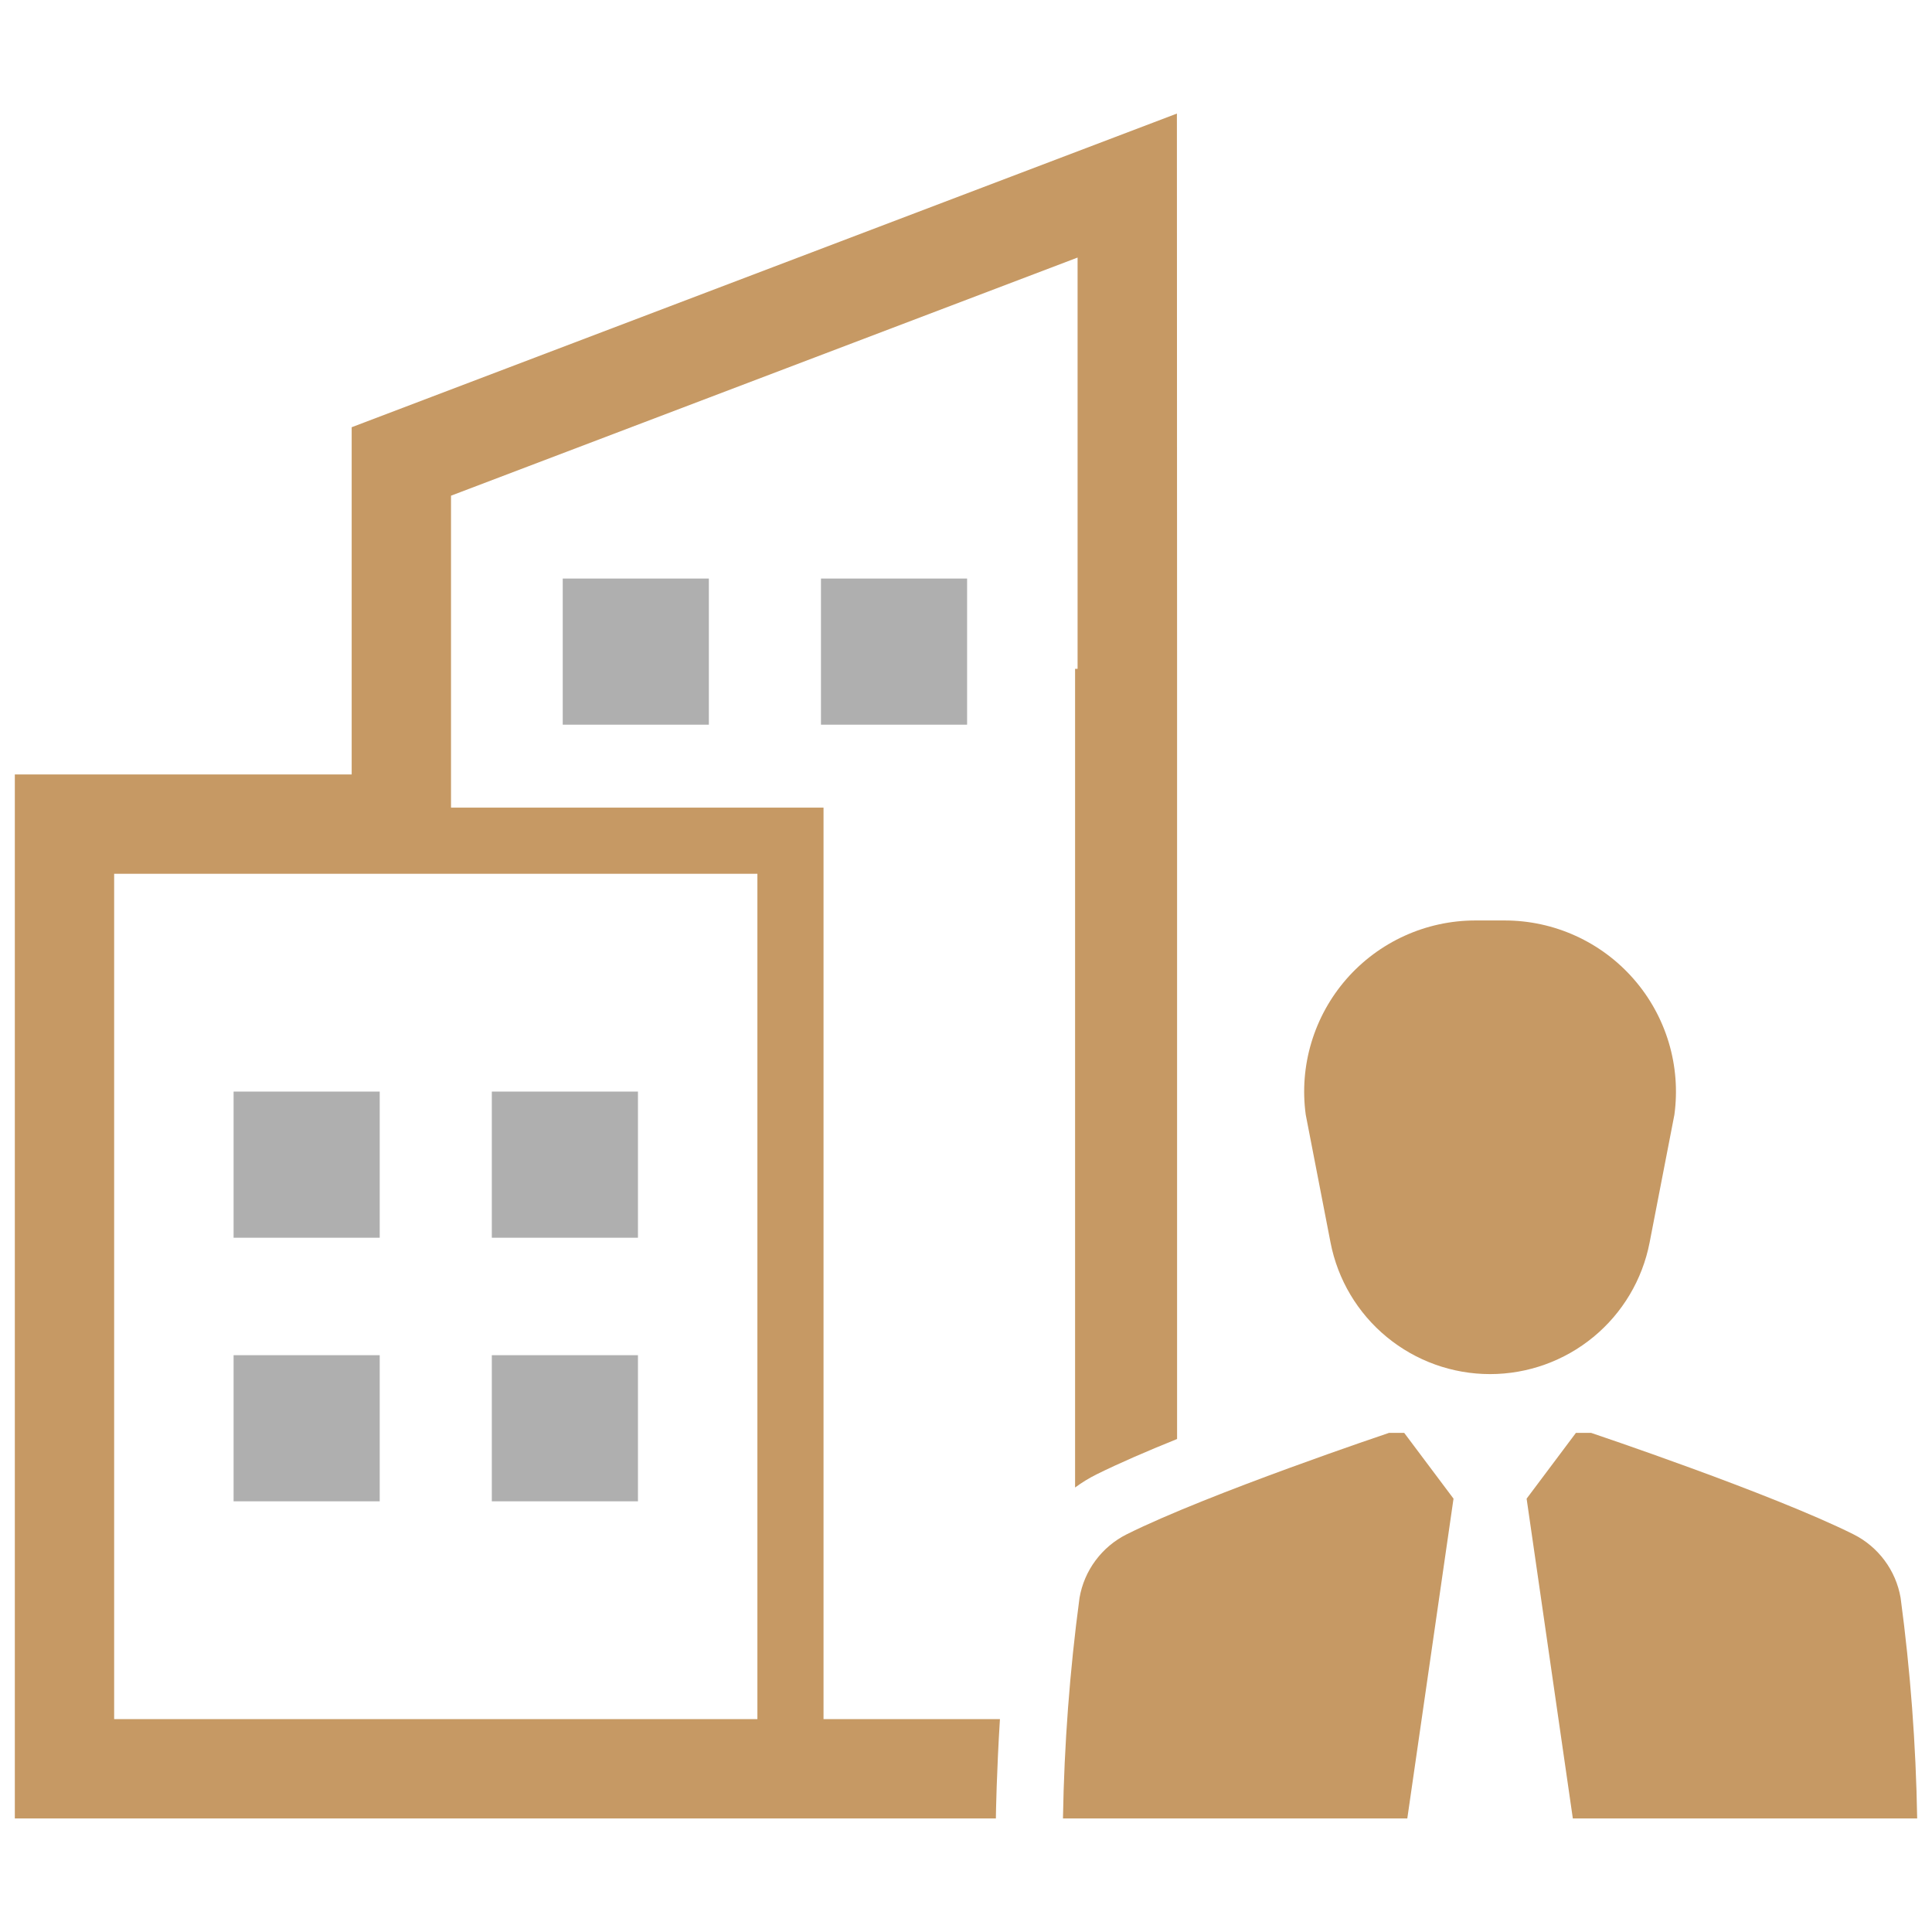<svg width="74" height="74" viewBox="0 0 74 74" fill="none" xmlns="http://www.w3.org/2000/svg">
<path d="M14.544 41.81H8.947V47.408H14.544V41.81Z" fill="#AFAFAF"/>
<path d="M24.435 41.81H18.838V47.408H24.435V41.81Z" fill="#AFAFAF"/>
<path d="M14.544 51.907H8.947V57.504H14.544V51.907Z" fill="#AFAFAF"/>
<path d="M24.435 51.907H18.838V57.504H24.435V51.907Z" fill="#AFAFAF"/>
<path d="M27.151 22.16H21.554V27.757H27.151V22.16Z" fill="#AFAFAF"/>
<path d="M37.042 22.16H31.445V27.757H37.042V22.16Z" fill="#AFAFAF"/>
<path d="M31.543 30.934H17.275V18.986L41.274 9.865V25.617H41.178V56.975C41.44 56.782 41.717 56.612 42.008 56.468C42.853 56.049 43.94 55.579 45.085 55.117V25.617L45.078 4.35L13.47 16.364V29.663H0.568V69.65H38.145V69.606C38.145 69.481 38.175 67.843 38.3 65.846H31.543V30.934ZM29.01 65.846H4.372V33.467H29.01V65.846Z" fill="#C69964"/>
<path d="M72.798 61.202C72.709 60.683 72.499 60.192 72.184 59.769C71.87 59.346 71.461 59.002 70.99 58.767C67.846 57.199 60.945 54.883 60.945 54.883H60.361L58.473 57.402L60.243 69.65H73.432C73.385 66.824 73.173 64.004 72.798 61.202Z" fill="#C69964"/>
<path d="M63.183 47.595L64.133 42.697C64.259 41.77 64.186 40.826 63.917 39.93C63.648 39.034 63.191 38.206 62.575 37.501C61.96 36.796 61.201 36.231 60.349 35.844C59.498 35.457 58.573 35.256 57.637 35.256H56.508C55.573 35.256 54.648 35.457 53.797 35.844C52.945 36.231 52.186 36.796 51.57 37.501C50.955 38.206 50.498 39.034 50.229 39.93C49.96 40.826 49.886 41.77 50.013 42.697L50.963 47.595C51.239 49.013 51.999 50.291 53.114 51.209C54.229 52.128 55.628 52.631 57.073 52.631C58.517 52.631 59.917 52.128 61.032 51.209C62.147 50.291 62.907 49.013 63.183 47.595H63.183Z" fill="#C69964"/>
<path d="M53.201 54.883C53.201 54.883 46.3 57.199 43.156 58.767C42.685 59.002 42.276 59.346 41.962 59.769C41.647 60.192 41.437 60.683 41.348 61.202C40.973 64.004 40.761 66.824 40.714 69.65H53.903L55.673 57.402L53.785 54.883H53.201Z" fill="#C69964"/>
</svg>
